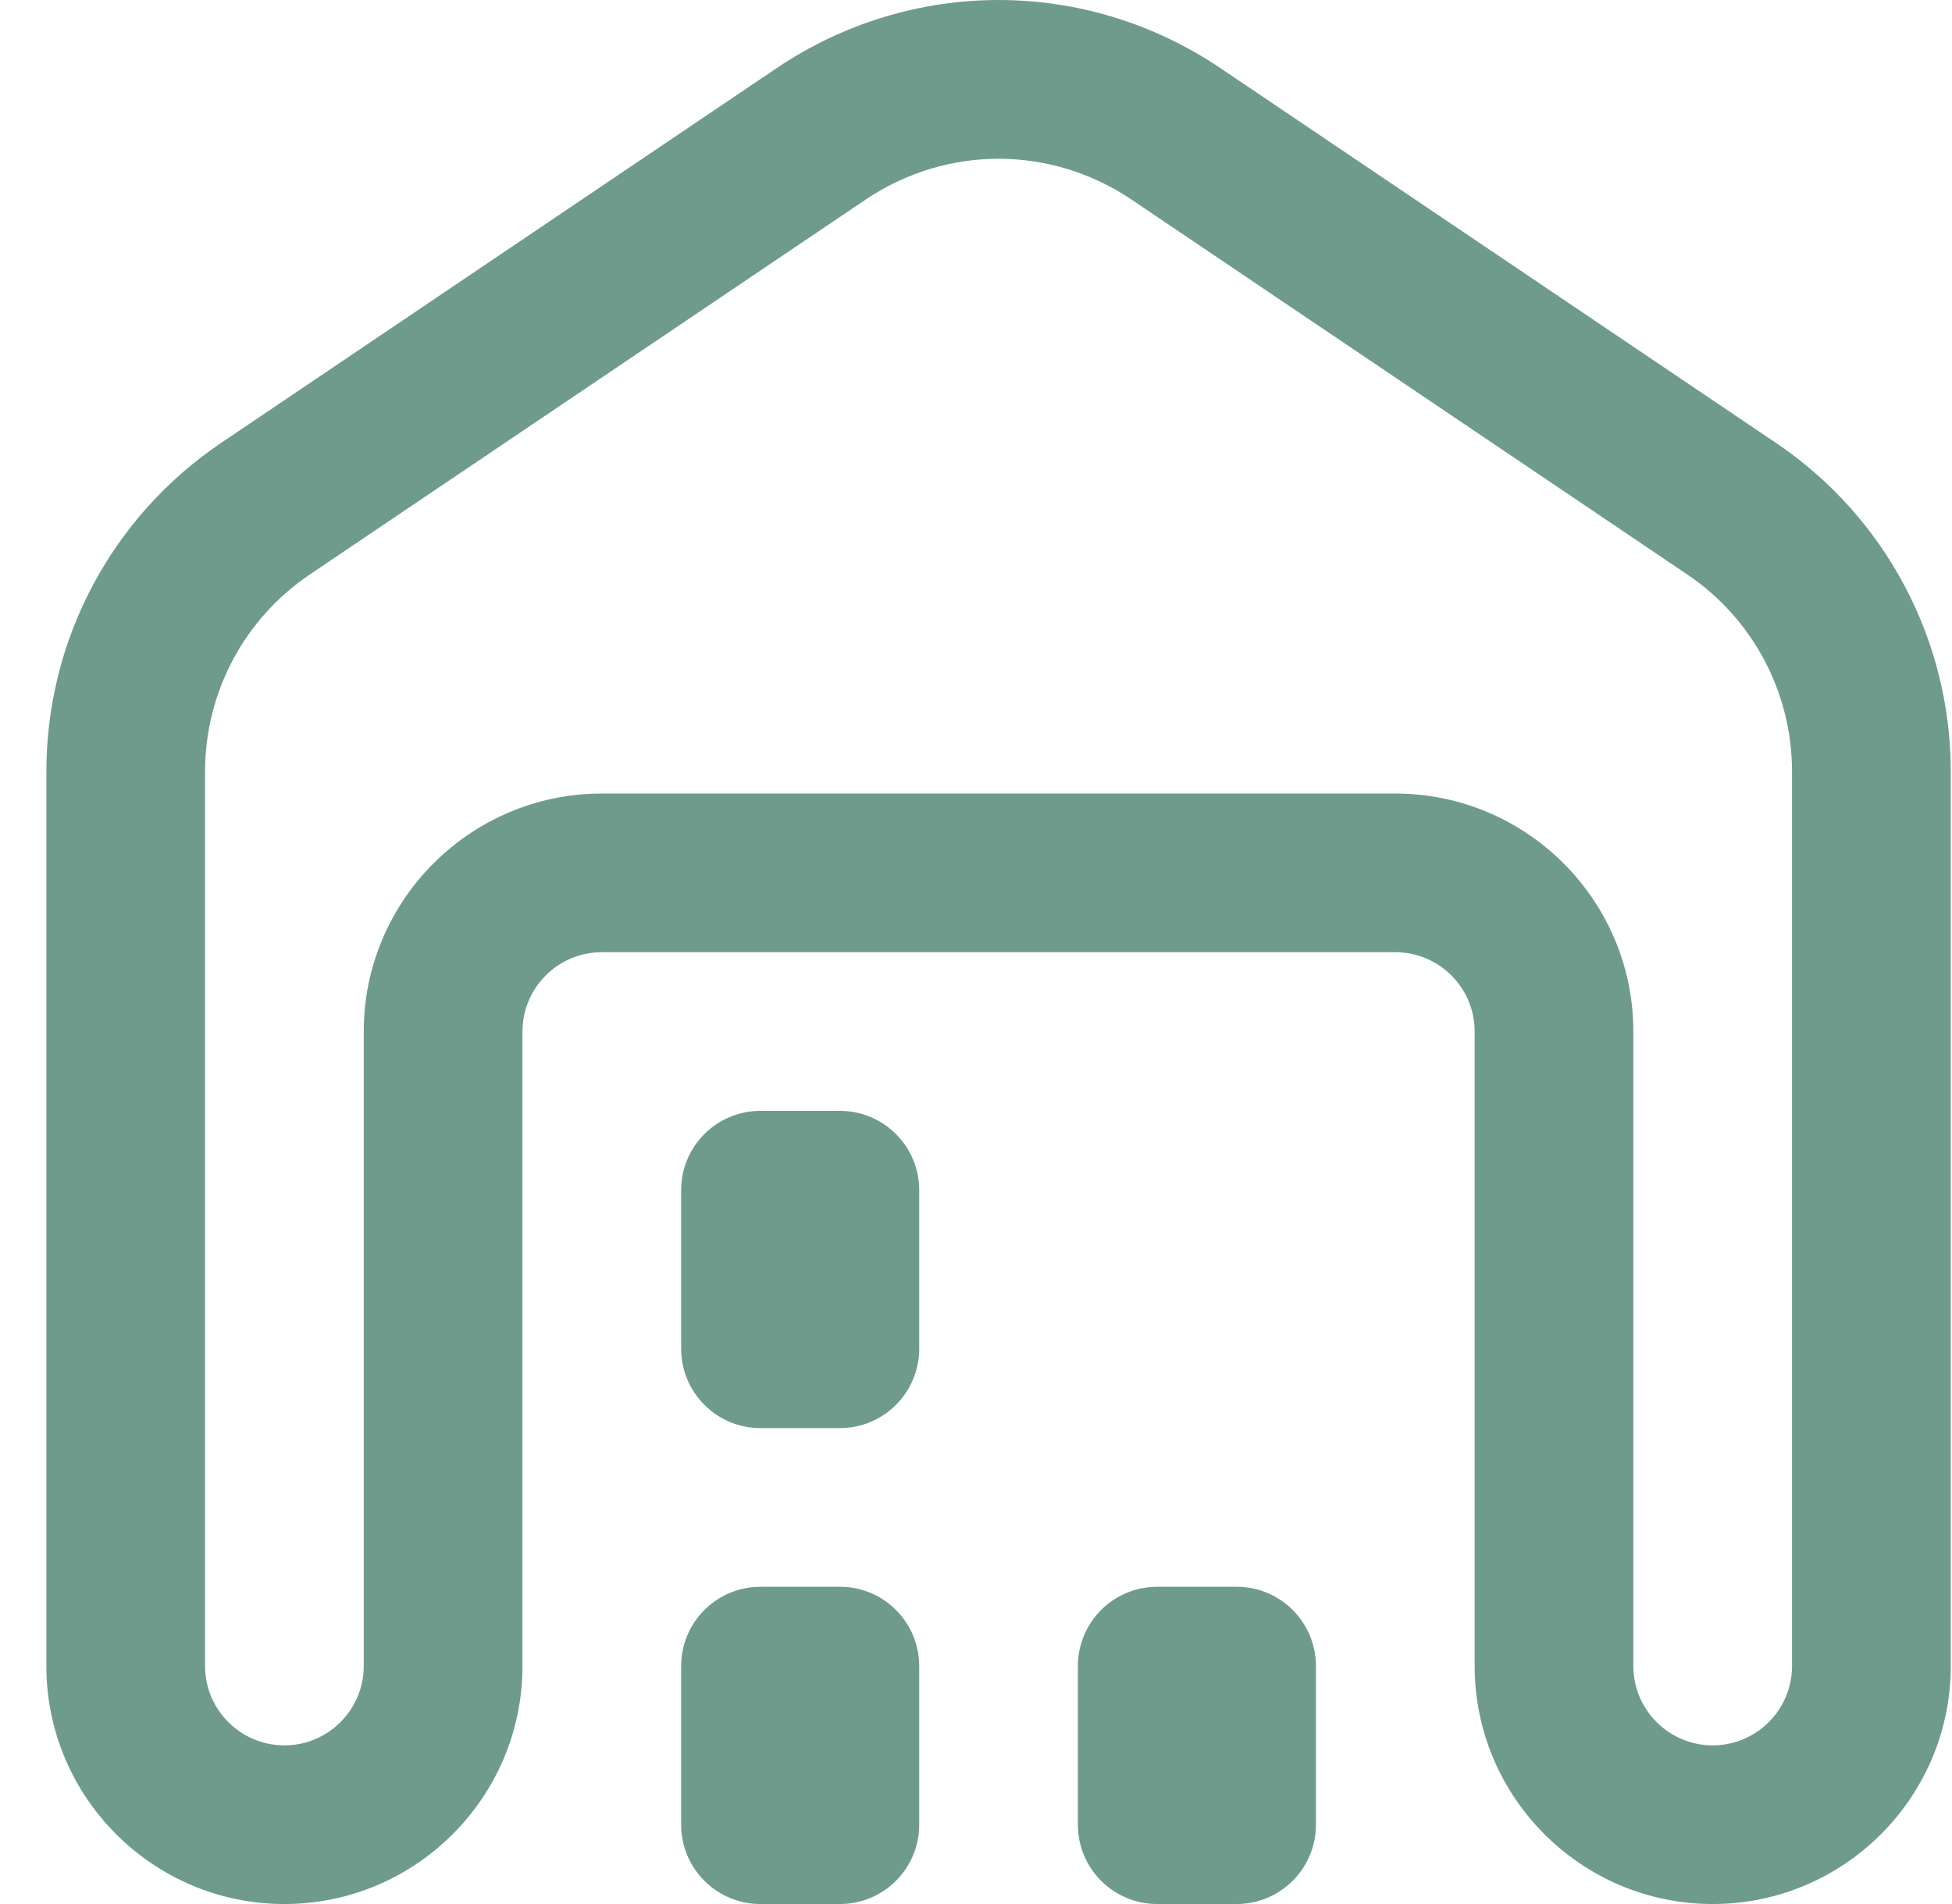 <svg width="41" height="40" viewBox="0 0 41 40" fill="none" xmlns="http://www.w3.org/2000/svg">
<path d="M35.974 40C33.217 40 30.974 37.757 30.974 35.001V21.67C30.974 20.752 30.227 20.004 29.307 20.004H12.64C11.72 20.004 10.974 20.752 10.974 21.67V35.001C10.974 37.757 8.73 40 5.974 40C3.217 40 0.974 37.757 0.974 35.001V16.211C0.974 13.437 2.347 10.855 4.645 9.304L16.312 1.432C19.144 -0.477 22.804 -0.477 25.635 1.432L37.302 9.304C39.6 10.855 40.974 13.437 40.974 16.211V35.001C40.974 37.757 38.73 40 35.974 40ZM12.64 16.671H29.307C32.064 16.671 34.307 18.914 34.307 21.67V35.001C34.307 35.919 35.054 36.667 35.974 36.667C36.894 36.667 37.64 35.919 37.64 35.001V16.211C37.64 14.546 36.817 12.997 35.437 12.067L23.77 4.195C22.07 3.049 19.877 3.049 18.179 4.195L6.51 12.067C5.13 12.997 4.307 14.546 4.307 16.211V35.001C4.307 35.919 5.054 36.667 5.974 36.667C6.894 36.667 7.64 35.919 7.64 35.001V21.67C7.64 18.914 9.884 16.671 12.64 16.671ZM19.307 38.334V35.001C19.307 34.081 18.562 33.335 17.64 33.335H15.974C15.052 33.335 14.307 34.081 14.307 35.001V38.334C14.307 39.254 15.052 40 15.974 40H17.64C18.562 40 19.307 39.254 19.307 38.334ZM19.307 28.335V25.003C19.307 24.083 18.562 23.337 17.64 23.337H15.974C15.052 23.337 14.307 24.083 14.307 25.003V28.335C14.307 29.255 15.052 30.002 15.974 30.002H17.64C18.562 30.002 19.307 29.255 19.307 28.335ZM27.64 38.334V35.001C27.64 34.081 26.895 33.335 25.974 33.335H24.307C23.385 33.335 22.64 34.081 22.64 35.001V38.334C22.64 39.254 23.385 40 24.307 40H25.974C26.895 40 27.64 39.254 27.64 38.334Z" fill="#6F9B8C"/>
</svg>
